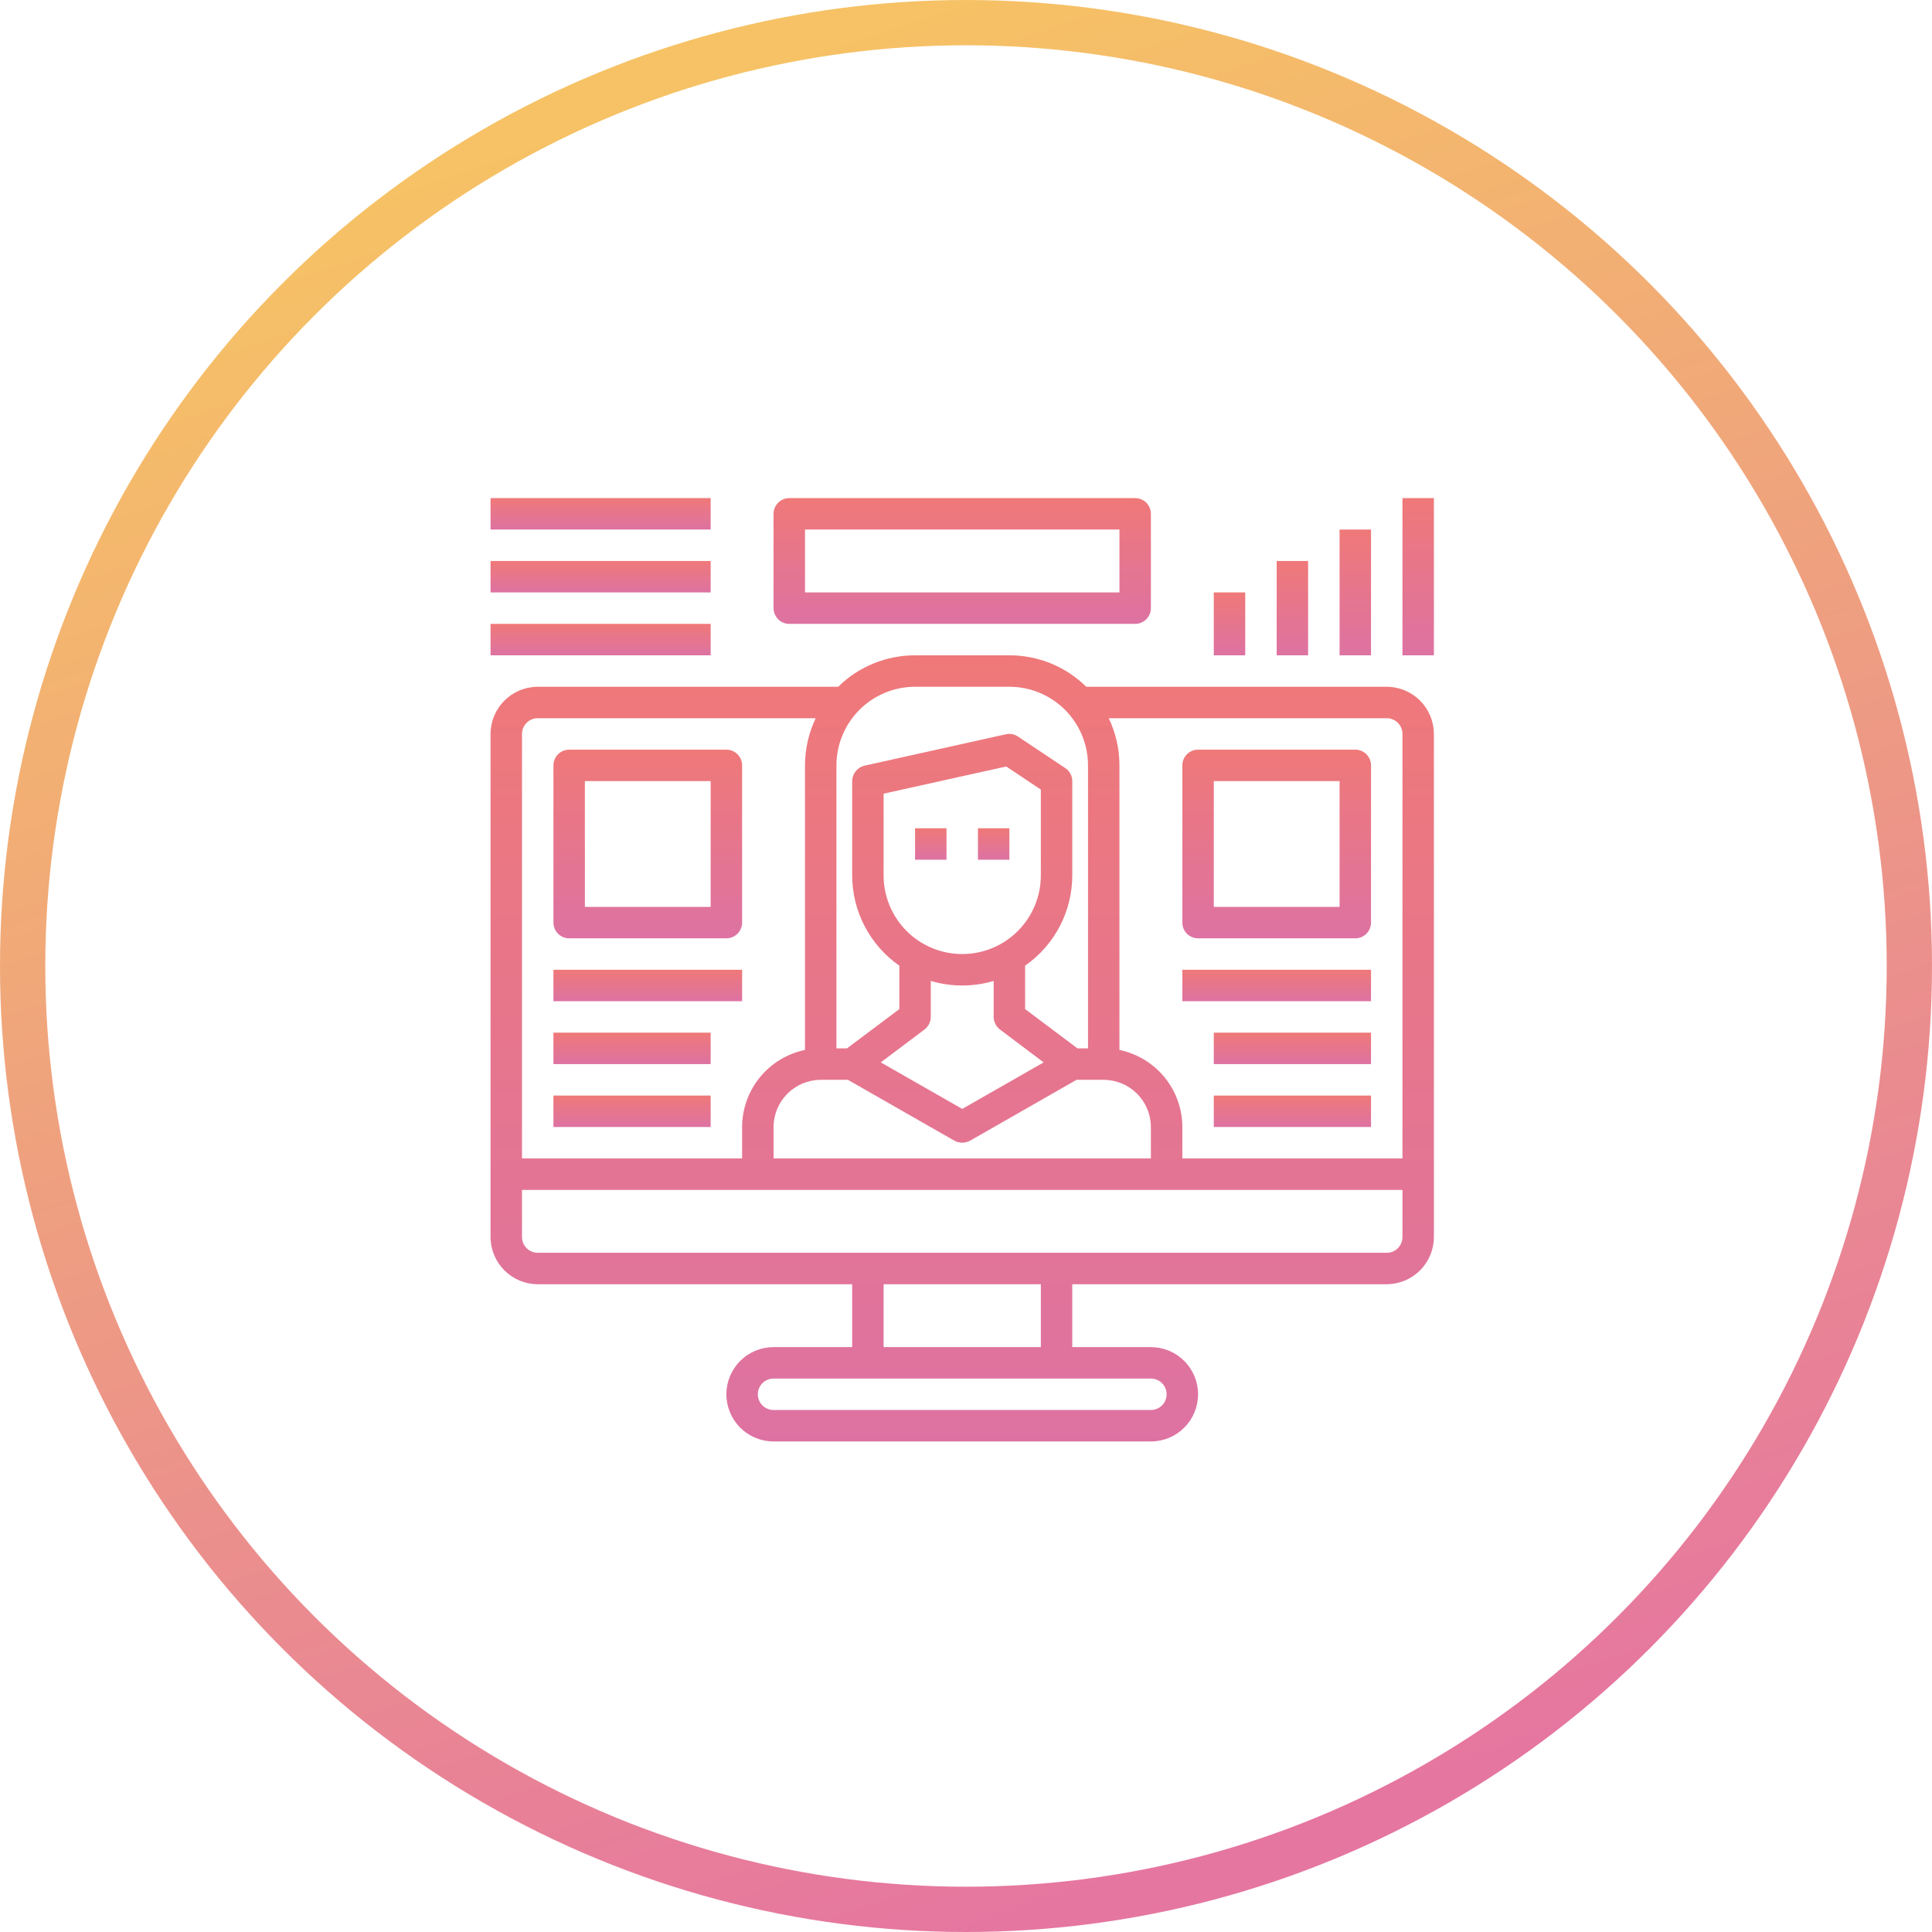 <svg width="256" height="256" viewBox="0 0 256 256" fill="none" xmlns="http://www.w3.org/2000/svg">
<circle cx="128" cy="128" r="125" stroke="url(#paint0_linear)" stroke-opacity="0.8" stroke-width="6"/>
<path d="M183.75 91H143.937C141.222 88.325 137.562 86.828 133.75 86.833H121.25C117.438 86.828 113.778 88.325 111.062 91H71.25C69.594 91.005 68.007 91.665 66.836 92.836C65.665 94.007 65.005 95.594 65 97.25V163.917C65.005 165.573 65.665 167.16 66.836 168.331C68.007 169.502 69.594 170.162 71.25 170.167H112.917V178.5H102.5C100.842 178.5 99.253 179.158 98.081 180.331C96.909 181.503 96.25 183.092 96.25 184.75C96.25 186.408 96.909 187.997 98.081 189.169C99.253 190.342 100.842 191 102.5 191H152.5C154.158 191 155.747 190.342 156.919 189.169C158.092 187.997 158.75 186.408 158.75 184.75C158.75 183.092 158.092 181.503 156.919 180.331C155.747 179.158 154.158 178.5 152.5 178.5H142.083V170.167H183.75C185.406 170.162 186.993 169.502 188.164 168.331C189.335 167.16 189.995 165.573 190 163.917V97.25C189.995 95.594 189.335 94.007 188.164 92.836C186.993 91.665 185.406 91.005 183.75 91V91ZM110.833 101.417C110.833 98.654 111.931 96.004 113.884 94.051C115.838 92.097 118.487 91 121.25 91H133.75C136.513 91 139.162 92.097 141.116 94.051C143.069 96.004 144.167 98.654 144.167 101.417V138.917H142.771L135.833 133.708V127.958C137.76 126.615 139.334 124.826 140.422 122.744C141.51 120.662 142.08 118.349 142.083 116V103.5C142.082 103.157 141.995 102.819 141.831 102.518C141.668 102.216 141.432 101.96 141.146 101.771L134.896 97.604C134.664 97.446 134.402 97.336 134.126 97.282C133.85 97.229 133.566 97.232 133.292 97.292L114.542 101.458C114.081 101.568 113.671 101.828 113.377 102.199C113.082 102.569 112.92 103.027 112.917 103.5V116C112.92 118.349 113.49 120.662 114.578 122.744C115.666 124.826 117.24 126.615 119.167 127.958V133.708L112.229 138.917H110.833V101.417ZM122.5 136.417C122.757 136.221 122.966 135.969 123.11 135.68C123.255 135.391 123.331 135.073 123.333 134.75V129.979C126.053 130.785 128.947 130.785 131.667 129.979V134.75C131.669 135.073 131.745 135.391 131.89 135.68C132.034 135.969 132.243 136.221 132.5 136.417L138.292 140.771L127.5 146.937L116.708 140.771L122.5 136.417ZM117.083 116V105.167L133.333 101.562L137.917 104.625V116C137.917 118.763 136.819 121.412 134.866 123.366C132.912 125.319 130.263 126.417 127.5 126.417C124.737 126.417 122.088 125.319 120.134 123.366C118.181 121.412 117.083 118.763 117.083 116ZM112.354 143.083L126.458 151.146C126.778 151.32 127.136 151.411 127.5 151.411C127.864 151.411 128.222 151.32 128.542 151.146L142.646 143.083H146.25C147.906 143.088 149.493 143.748 150.664 144.919C151.835 146.09 152.495 147.677 152.5 149.333V153.5H102.5V149.333C102.505 147.677 103.165 146.09 104.336 144.919C105.507 143.748 107.094 143.088 108.75 143.083H112.354ZM69.167 97.25C69.167 96.698 69.386 96.168 69.777 95.777C70.168 95.386 70.698 95.167 71.25 95.167H108.083C107.155 97.12 106.671 99.254 106.667 101.417V139.125C104.317 139.611 102.206 140.892 100.689 142.75C99.171 144.609 98.34 146.934 98.333 149.333V153.5H69.167V97.25ZM152.5 182.667C153.053 182.667 153.582 182.886 153.973 183.277C154.364 183.668 154.583 184.197 154.583 184.75C154.583 185.303 154.364 185.832 153.973 186.223C153.582 186.614 153.053 186.833 152.5 186.833H102.5C101.947 186.833 101.418 186.614 101.027 186.223C100.636 185.832 100.417 185.303 100.417 184.75C100.417 184.197 100.636 183.668 101.027 183.277C101.418 182.886 101.947 182.667 102.5 182.667H152.5ZM117.083 178.5V170.167H137.917V178.5H117.083ZM185.833 163.917C185.833 164.469 185.614 164.999 185.223 165.39C184.832 165.781 184.303 166 183.75 166H71.25C70.698 166 70.168 165.781 69.777 165.39C69.386 164.999 69.167 164.469 69.167 163.917V157.667H185.833V163.917ZM185.833 153.5H156.667V149.333C156.661 146.934 155.829 144.609 154.311 142.75C152.794 140.892 150.683 139.611 148.333 139.125V101.417C148.329 99.254 147.845 97.12 146.917 95.167H183.75C184.303 95.167 184.832 95.386 185.223 95.777C185.614 96.168 185.833 96.698 185.833 97.25V153.5Z" fill="url(#paint1_linear)" fill-opacity="0.8"/>
<path d="M65 74.333H94.167V78.5H65V74.333Z" fill="url(#paint2_linear)" fill-opacity="0.8"/>
<path d="M65 66H94.167V70.167H65V66Z" fill="url(#paint3_linear)" fill-opacity="0.8"/>
<path d="M65 82.667H94.167V86.833H65V82.667Z" fill="url(#paint4_linear)" fill-opacity="0.8"/>
<path d="M160.833 136.833H181.666V141H160.833V136.833Z" fill="url(#paint5_linear)" fill-opacity="0.8"/>
<path d="M160.833 145.167H181.666V149.333H160.833V145.167Z" fill="url(#paint6_linear)" fill-opacity="0.8"/>
<path d="M156.667 128.5H181.667V132.667H156.667V128.5Z" fill="url(#paint7_linear)" fill-opacity="0.8"/>
<path d="M185.833 66H190V86.833H185.833V66Z" fill="url(#paint8_linear)" fill-opacity="0.8"/>
<path d="M177.5 70.167H181.667V86.833H177.5V70.167Z" fill="url(#paint9_linear)" fill-opacity="0.8"/>
<path d="M169.167 74.333H173.333V86.833H169.167V74.333Z" fill="url(#paint10_linear)" fill-opacity="0.8"/>
<path d="M160.833 78.5H165V86.833H160.833V78.5Z" fill="url(#paint11_linear)" fill-opacity="0.8"/>
<path d="M104.583 82.667H150.417C150.969 82.667 151.499 82.447 151.89 82.056C152.281 81.666 152.5 81.136 152.5 80.583V68.083C152.5 67.531 152.281 67.001 151.89 66.61C151.499 66.219 150.969 66 150.417 66H104.583C104.031 66 103.501 66.219 103.11 66.61C102.719 67.001 102.5 67.531 102.5 68.083V80.583C102.5 81.136 102.719 81.666 103.11 82.056C103.501 82.447 104.031 82.667 104.583 82.667ZM106.667 70.167H148.333V78.5H106.667V70.167Z" fill="url(#paint12_linear)" fill-opacity="0.8"/>
<path d="M158.75 124.333H179.584C180.136 124.333 180.666 124.114 181.057 123.723C181.447 123.332 181.667 122.803 181.667 122.25V101.417C181.667 100.864 181.447 100.334 181.057 99.944C180.666 99.553 180.136 99.333 179.584 99.333H158.75C158.198 99.333 157.668 99.553 157.277 99.944C156.886 100.334 156.667 100.864 156.667 101.417V122.25C156.667 122.803 156.886 123.332 157.277 123.723C157.668 124.114 158.198 124.333 158.75 124.333ZM160.834 103.5H177.5V120.167H160.834V103.5Z" fill="url(#paint13_linear)" fill-opacity="0.8"/>
<path d="M73.334 136.833H94.167V141H73.334V136.833Z" fill="url(#paint14_linear)" fill-opacity="0.8"/>
<path d="M73.334 145.167H94.167V149.333H73.334V145.167Z" fill="url(#paint15_linear)" fill-opacity="0.8"/>
<path d="M73.334 128.5H98.334V132.667H73.334V128.5Z" fill="url(#paint16_linear)" fill-opacity="0.8"/>
<path d="M75.417 124.333H96.25C96.803 124.333 97.333 124.114 97.723 123.723C98.114 123.332 98.334 122.803 98.334 122.25V101.417C98.334 100.864 98.114 100.334 97.723 99.944C97.333 99.553 96.803 99.333 96.25 99.333H75.417C74.864 99.333 74.334 99.553 73.944 99.944C73.553 100.334 73.334 100.864 73.334 101.417V122.25C73.334 122.803 73.553 123.332 73.944 123.723C74.334 124.114 74.864 124.333 75.417 124.333ZM77.5 103.5H94.167V120.167H77.5V103.5Z" fill="url(#paint17_linear)" fill-opacity="0.8"/>
<path d="M129.583 109.75H133.75V113.917H129.583V109.75Z" fill="url(#paint18_linear)" fill-opacity="0.8"/>
<path d="M121.25 109.75H125.417V113.917H121.25V109.75Z" fill="url(#paint19_linear)" fill-opacity="0.8"/>
<defs>
<linearGradient id="paint0_linear" x1="50.68" y1="24.041" x2="128" y2="256" gradientUnits="userSpaceOnUse">
<stop stop-color="#F4B33E"/>
<stop offset="1" stop-color="#DF5488"/>
</linearGradient>
<linearGradient id="paint1_linear" x1="127.5" y1="86.833" x2="127.5" y2="191" gradientUnits="userSpaceOnUse">
<stop offset="0.005" stop-color="#EB5757"/>
<stop offset="1" stop-color="#D54F8B"/>
</linearGradient>
<linearGradient id="paint2_linear" x1="79.583" y1="74.333" x2="79.583" y2="78.5" gradientUnits="userSpaceOnUse">
<stop offset="0.005" stop-color="#EB5757"/>
<stop offset="1" stop-color="#D54F8B"/>
</linearGradient>
<linearGradient id="paint3_linear" x1="79.583" y1="66" x2="79.583" y2="70.167" gradientUnits="userSpaceOnUse">
<stop offset="0.005" stop-color="#EB5757"/>
<stop offset="1" stop-color="#D54F8B"/>
</linearGradient>
<linearGradient id="paint4_linear" x1="79.583" y1="82.667" x2="79.583" y2="86.833" gradientUnits="userSpaceOnUse">
<stop offset="0.005" stop-color="#EB5757"/>
<stop offset="1" stop-color="#D54F8B"/>
</linearGradient>
<linearGradient id="paint5_linear" x1="171.25" y1="136.833" x2="171.25" y2="141" gradientUnits="userSpaceOnUse">
<stop offset="0.005" stop-color="#EB5757"/>
<stop offset="1" stop-color="#D54F8B"/>
</linearGradient>
<linearGradient id="paint6_linear" x1="171.25" y1="145.167" x2="171.25" y2="149.333" gradientUnits="userSpaceOnUse">
<stop offset="0.005" stop-color="#EB5757"/>
<stop offset="1" stop-color="#D54F8B"/>
</linearGradient>
<linearGradient id="paint7_linear" x1="169.167" y1="128.5" x2="169.167" y2="132.667" gradientUnits="userSpaceOnUse">
<stop offset="0.005" stop-color="#EB5757"/>
<stop offset="1" stop-color="#D54F8B"/>
</linearGradient>
<linearGradient id="paint8_linear" x1="187.916" y1="66" x2="187.916" y2="86.833" gradientUnits="userSpaceOnUse">
<stop offset="0.005" stop-color="#EB5757"/>
<stop offset="1" stop-color="#D54F8B"/>
</linearGradient>
<linearGradient id="paint9_linear" x1="179.584" y1="70.167" x2="179.584" y2="86.833" gradientUnits="userSpaceOnUse">
<stop offset="0.005" stop-color="#EB5757"/>
<stop offset="1" stop-color="#D54F8B"/>
</linearGradient>
<linearGradient id="paint10_linear" x1="171.25" y1="74.333" x2="171.25" y2="86.833" gradientUnits="userSpaceOnUse">
<stop offset="0.005" stop-color="#EB5757"/>
<stop offset="1" stop-color="#D54F8B"/>
</linearGradient>
<linearGradient id="paint11_linear" x1="162.916" y1="78.5" x2="162.916" y2="86.833" gradientUnits="userSpaceOnUse">
<stop offset="0.005" stop-color="#EB5757"/>
<stop offset="1" stop-color="#D54F8B"/>
</linearGradient>
<linearGradient id="paint12_linear" x1="127.5" y1="66" x2="127.5" y2="82.667" gradientUnits="userSpaceOnUse">
<stop offset="0.005" stop-color="#EB5757"/>
<stop offset="1" stop-color="#D54F8B"/>
</linearGradient>
<linearGradient id="paint13_linear" x1="169.167" y1="99.333" x2="169.167" y2="124.333" gradientUnits="userSpaceOnUse">
<stop offset="0.005" stop-color="#EB5757"/>
<stop offset="1" stop-color="#D54F8B"/>
</linearGradient>
<linearGradient id="paint14_linear" x1="83.75" y1="136.833" x2="83.75" y2="141" gradientUnits="userSpaceOnUse">
<stop offset="0.005" stop-color="#EB5757"/>
<stop offset="1" stop-color="#D54F8B"/>
</linearGradient>
<linearGradient id="paint15_linear" x1="83.75" y1="145.167" x2="83.75" y2="149.333" gradientUnits="userSpaceOnUse">
<stop offset="0.005" stop-color="#EB5757"/>
<stop offset="1" stop-color="#D54F8B"/>
</linearGradient>
<linearGradient id="paint16_linear" x1="85.834" y1="128.5" x2="85.834" y2="132.667" gradientUnits="userSpaceOnUse">
<stop offset="0.005" stop-color="#EB5757"/>
<stop offset="1" stop-color="#D54F8B"/>
</linearGradient>
<linearGradient id="paint17_linear" x1="85.834" y1="99.333" x2="85.834" y2="124.333" gradientUnits="userSpaceOnUse">
<stop offset="0.005" stop-color="#EB5757"/>
<stop offset="1" stop-color="#D54F8B"/>
</linearGradient>
<linearGradient id="paint18_linear" x1="131.666" y1="109.75" x2="131.666" y2="113.917" gradientUnits="userSpaceOnUse">
<stop offset="0.005" stop-color="#EB5757"/>
<stop offset="1" stop-color="#D54F8B"/>
</linearGradient>
<linearGradient id="paint19_linear" x1="123.333" y1="109.75" x2="123.333" y2="113.917" gradientUnits="userSpaceOnUse">
<stop offset="0.005" stop-color="#EB5757"/>
<stop offset="1" stop-color="#D54F8B"/>
</linearGradient>
</defs>
</svg>

